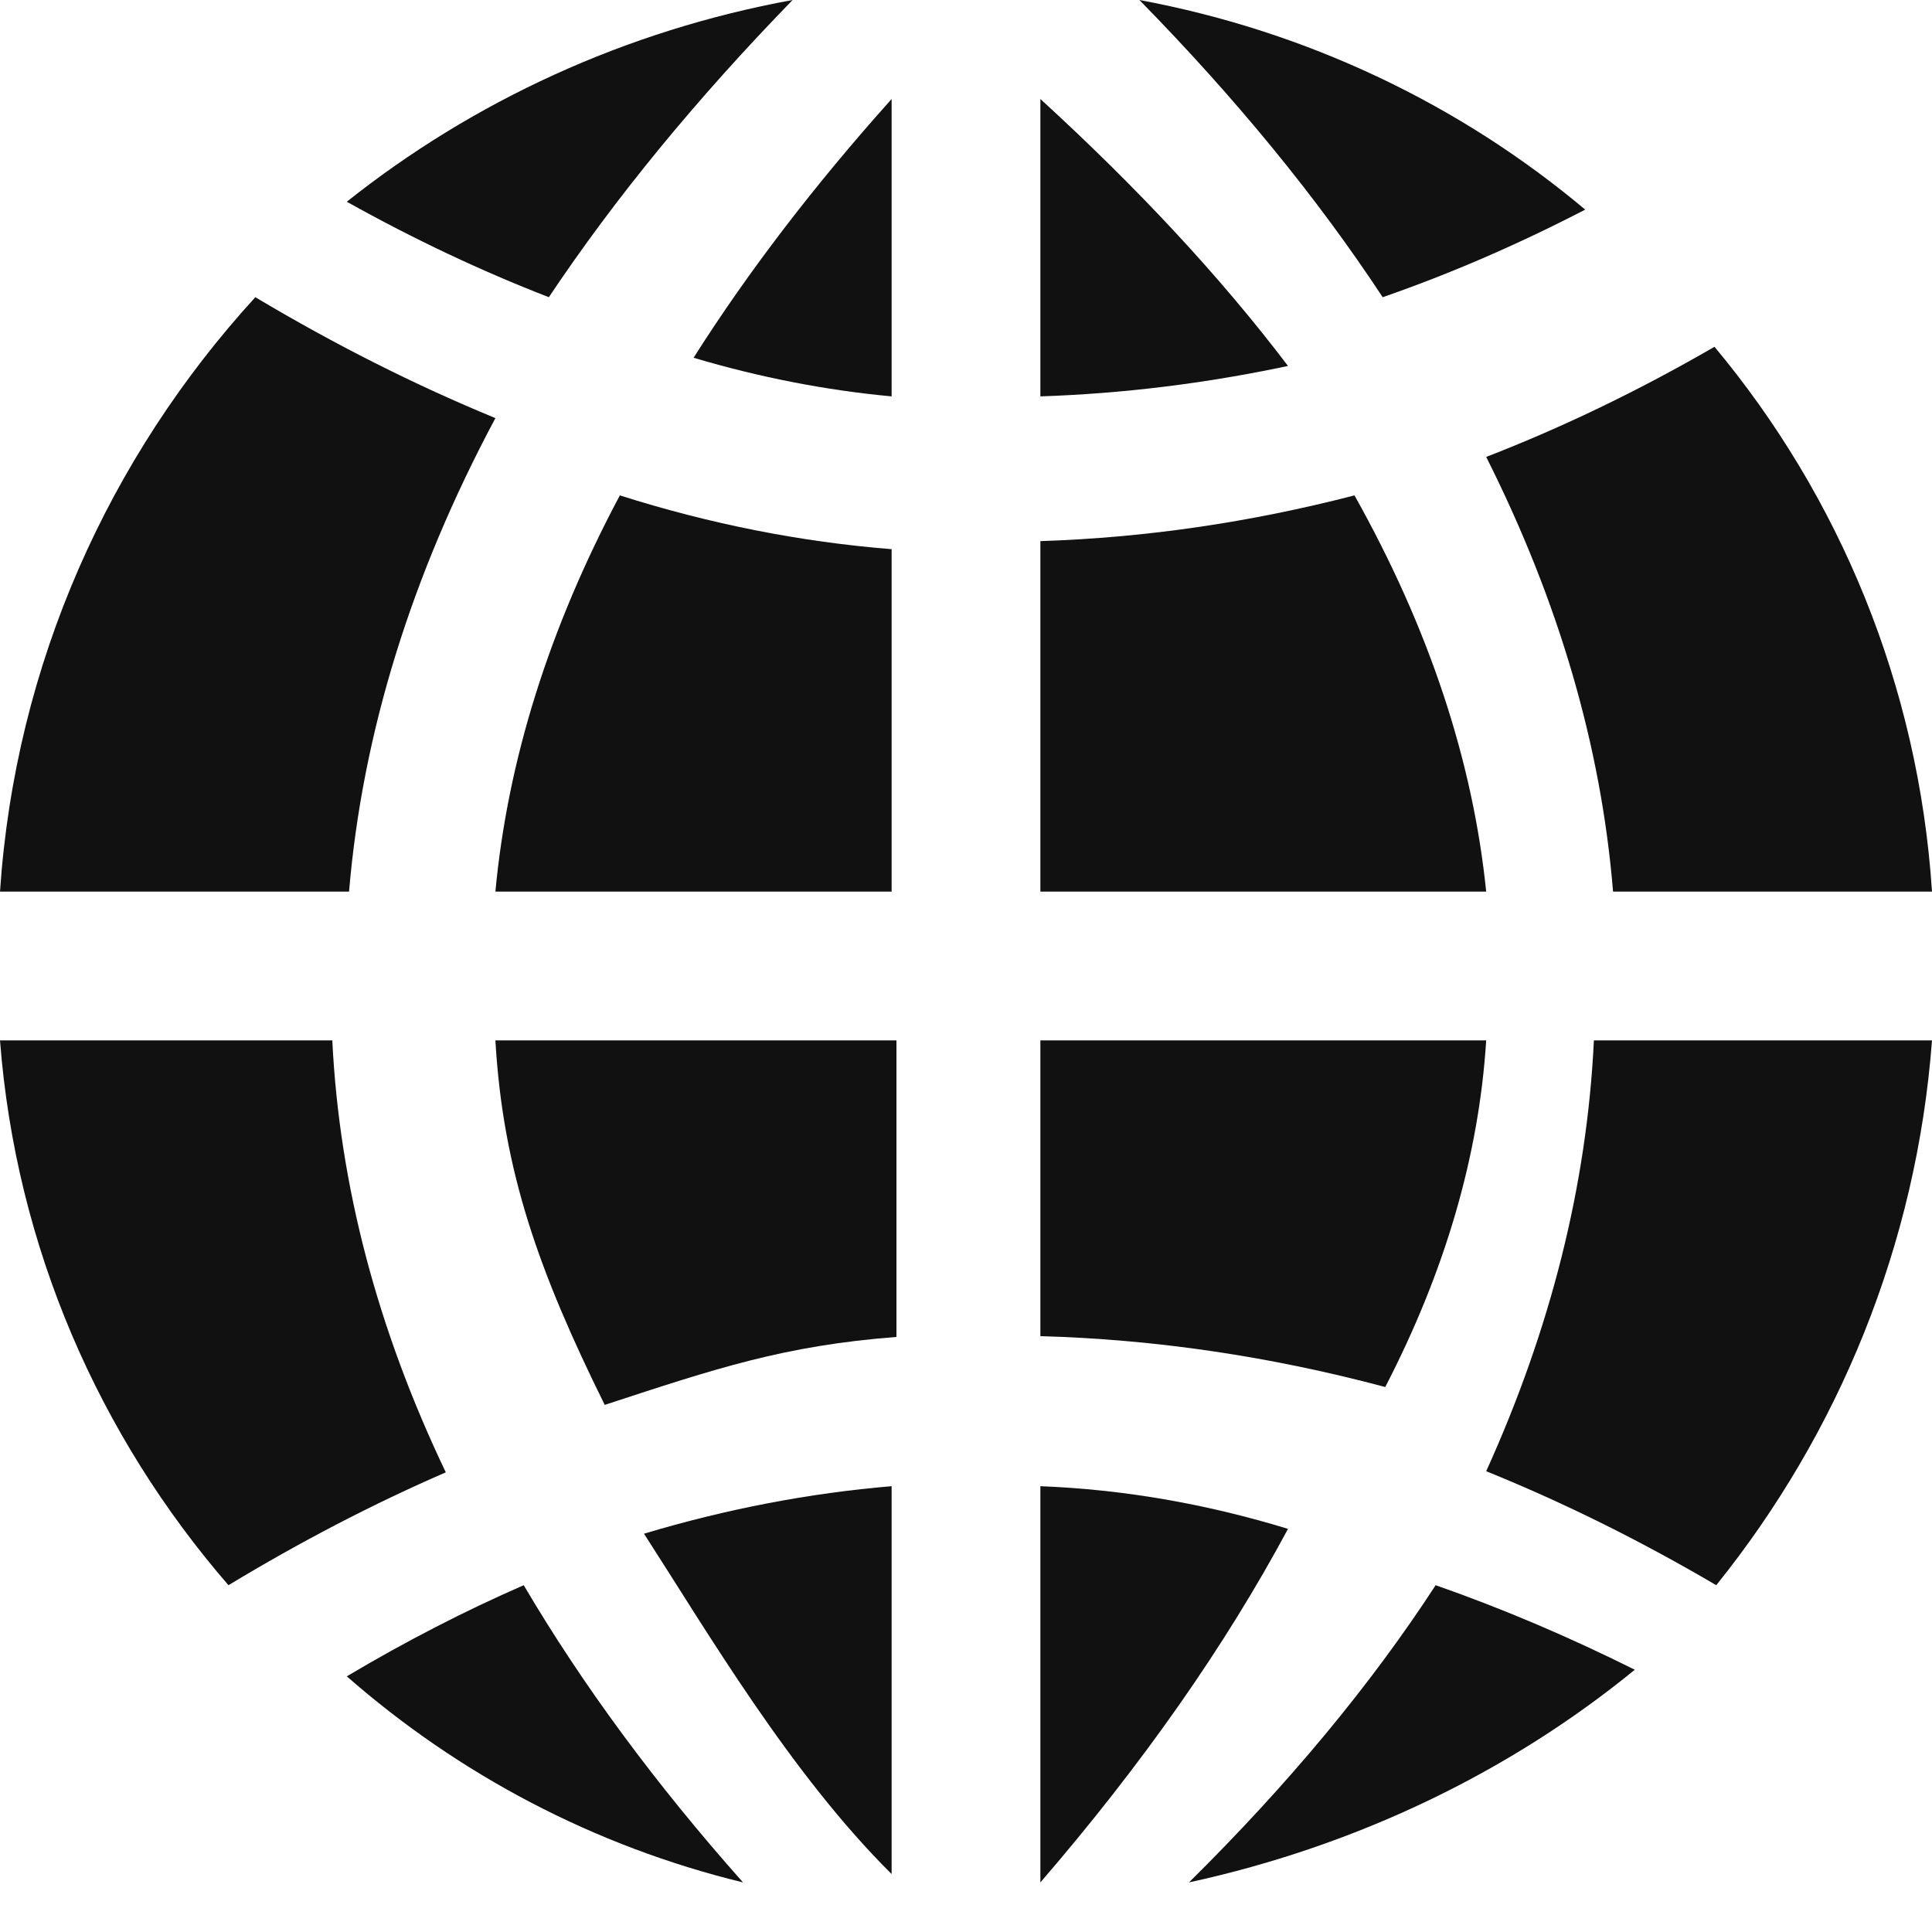 <?xml version="1.0" encoding="UTF-8"?>
<svg width="12px" height="12px" viewBox="0 0 12 12" version="1.1" xmlns="http://www.w3.org/2000/svg" xmlns:xlink="http://www.w3.org/1999/xlink">
    <!-- Generator: Sketch 48.2 (47327) - http://www.bohemiancoding.com/sketch -->
    <title>cat-international</title>
    <desc>Created with Sketch.</desc>
    <defs></defs>
    <g id="Page-1" stroke="none" stroke-width="1" fill="none" fill-rule="evenodd">
        <g id="cat-international" fill="#111111" fill-rule="nonzero">
            <path d="M5.538,9.231 C5.027,9.274 4.515,9.372 4,9.526 C4.398,10.143 4.911,11.018 5.538,11.64 L5.538,9.231 Z" id="Fill-1"></path>
            <path d="M4.923,0 C3.884,0.19 2.937,0.63 2.154,1.253 C2.573,1.487 2.991,1.684 3.409,1.846 C3.821,1.229 4.326,0.614 4.923,0" id="Fill-3"></path>
            <path d="M5.538,0.615 C5.056,1.153 4.646,1.689 4.308,2.222 C4.718,2.344 5.129,2.424 5.538,2.462 L5.538,0.615 Z" id="Fill-5"></path>
            <path d="M9.9,6.462 C9.857,7.358 9.633,8.251 9.231,9.138 C9.708,9.331 10.185,9.567 10.66,9.846 C11.417,8.905 11.904,7.737 12,6.462 L9.9,6.462 Z" id="Fill-7"></path>
            <path d="M8.588,1.846 C9.006,1.701 9.425,1.52 9.846,1.302 C9.075,0.654 8.126,0.195 7.077,0 C7.678,0.613 8.182,1.229 8.588,1.846" id="Fill-9"></path>
            <path d="M9.231,2.838 C9.682,3.735 9.945,4.635 10.019,5.538 L12,5.538 C11.916,4.253 11.422,3.08 10.649,2.154 C10.177,2.427 9.704,2.655 9.231,2.838" id="Fill-11"></path>
            <path d="M7.385,11.692 C8.437,11.463 9.385,11 10.154,10.371 C9.741,10.165 9.329,9.99 8.917,9.846 C8.515,10.464 8.004,11.08 7.385,11.692" id="Fill-13"></path>
            <path d="M6.462,8.299 C7.178,8.319 7.892,8.425 8.604,8.615 C8.977,7.894 9.186,7.176 9.231,6.462 L6.462,6.462 L6.462,8.299 Z" id="Fill-15"></path>
            <path d="M6.462,5.538 L9.231,5.538 C9.148,4.724 8.876,3.903 8.413,3.077 C7.763,3.245 7.113,3.34 6.462,3.361 L6.462,5.538 Z" id="Fill-17"></path>
            <path d="M6.462,11.692 C7.096,10.957 7.609,10.225 8,9.496 C7.486,9.339 6.974,9.251 6.462,9.231 L6.462,11.692 Z" id="Fill-19"></path>
            <path d="M6.462,2.462 C6.973,2.445 7.486,2.382 8,2.273 C7.583,1.723 7.07,1.171 6.462,0.615 L6.462,2.462 Z" id="Fill-21"></path>
            <path d="M5.538,3.411 C4.974,3.366 4.411,3.255 3.85,3.077 C3.41,3.903 3.153,4.724 3.077,5.538 L5.538,5.538 L5.538,3.411 Z" id="Fill-23"></path>
            <path d="M5.568,6.462 L3.077,6.462 C3.124,7.278 3.349,7.902 3.756,8.726 C4.452,8.498 4.87,8.358 5.568,8.304 L5.568,6.462 Z" id="Fill-25"></path>
            <path d="M3.253,9.846 C2.888,10.005 2.521,10.194 2.154,10.412 C2.849,11.021 3.689,11.467 4.615,11.692 C4.071,11.08 3.617,10.464 3.253,9.846" id="Fill-27"></path>
            <path d="M2.769,9.145 C2.344,8.256 2.108,7.361 2.064,6.462 L0,6.462 C0.099,7.749 0.617,8.92 1.419,9.846 C1.869,9.574 2.319,9.34 2.769,9.145" id="Fill-29"></path>
            <path d="M2.168,5.538 C2.251,4.554 2.555,3.574 3.077,2.597 C2.579,2.392 2.082,2.142 1.586,1.846 C0.678,2.839 0.095,4.123 0,5.538 L2.168,5.538 Z" id="Fill-31"></path>
        </g>
    </g>
</svg>